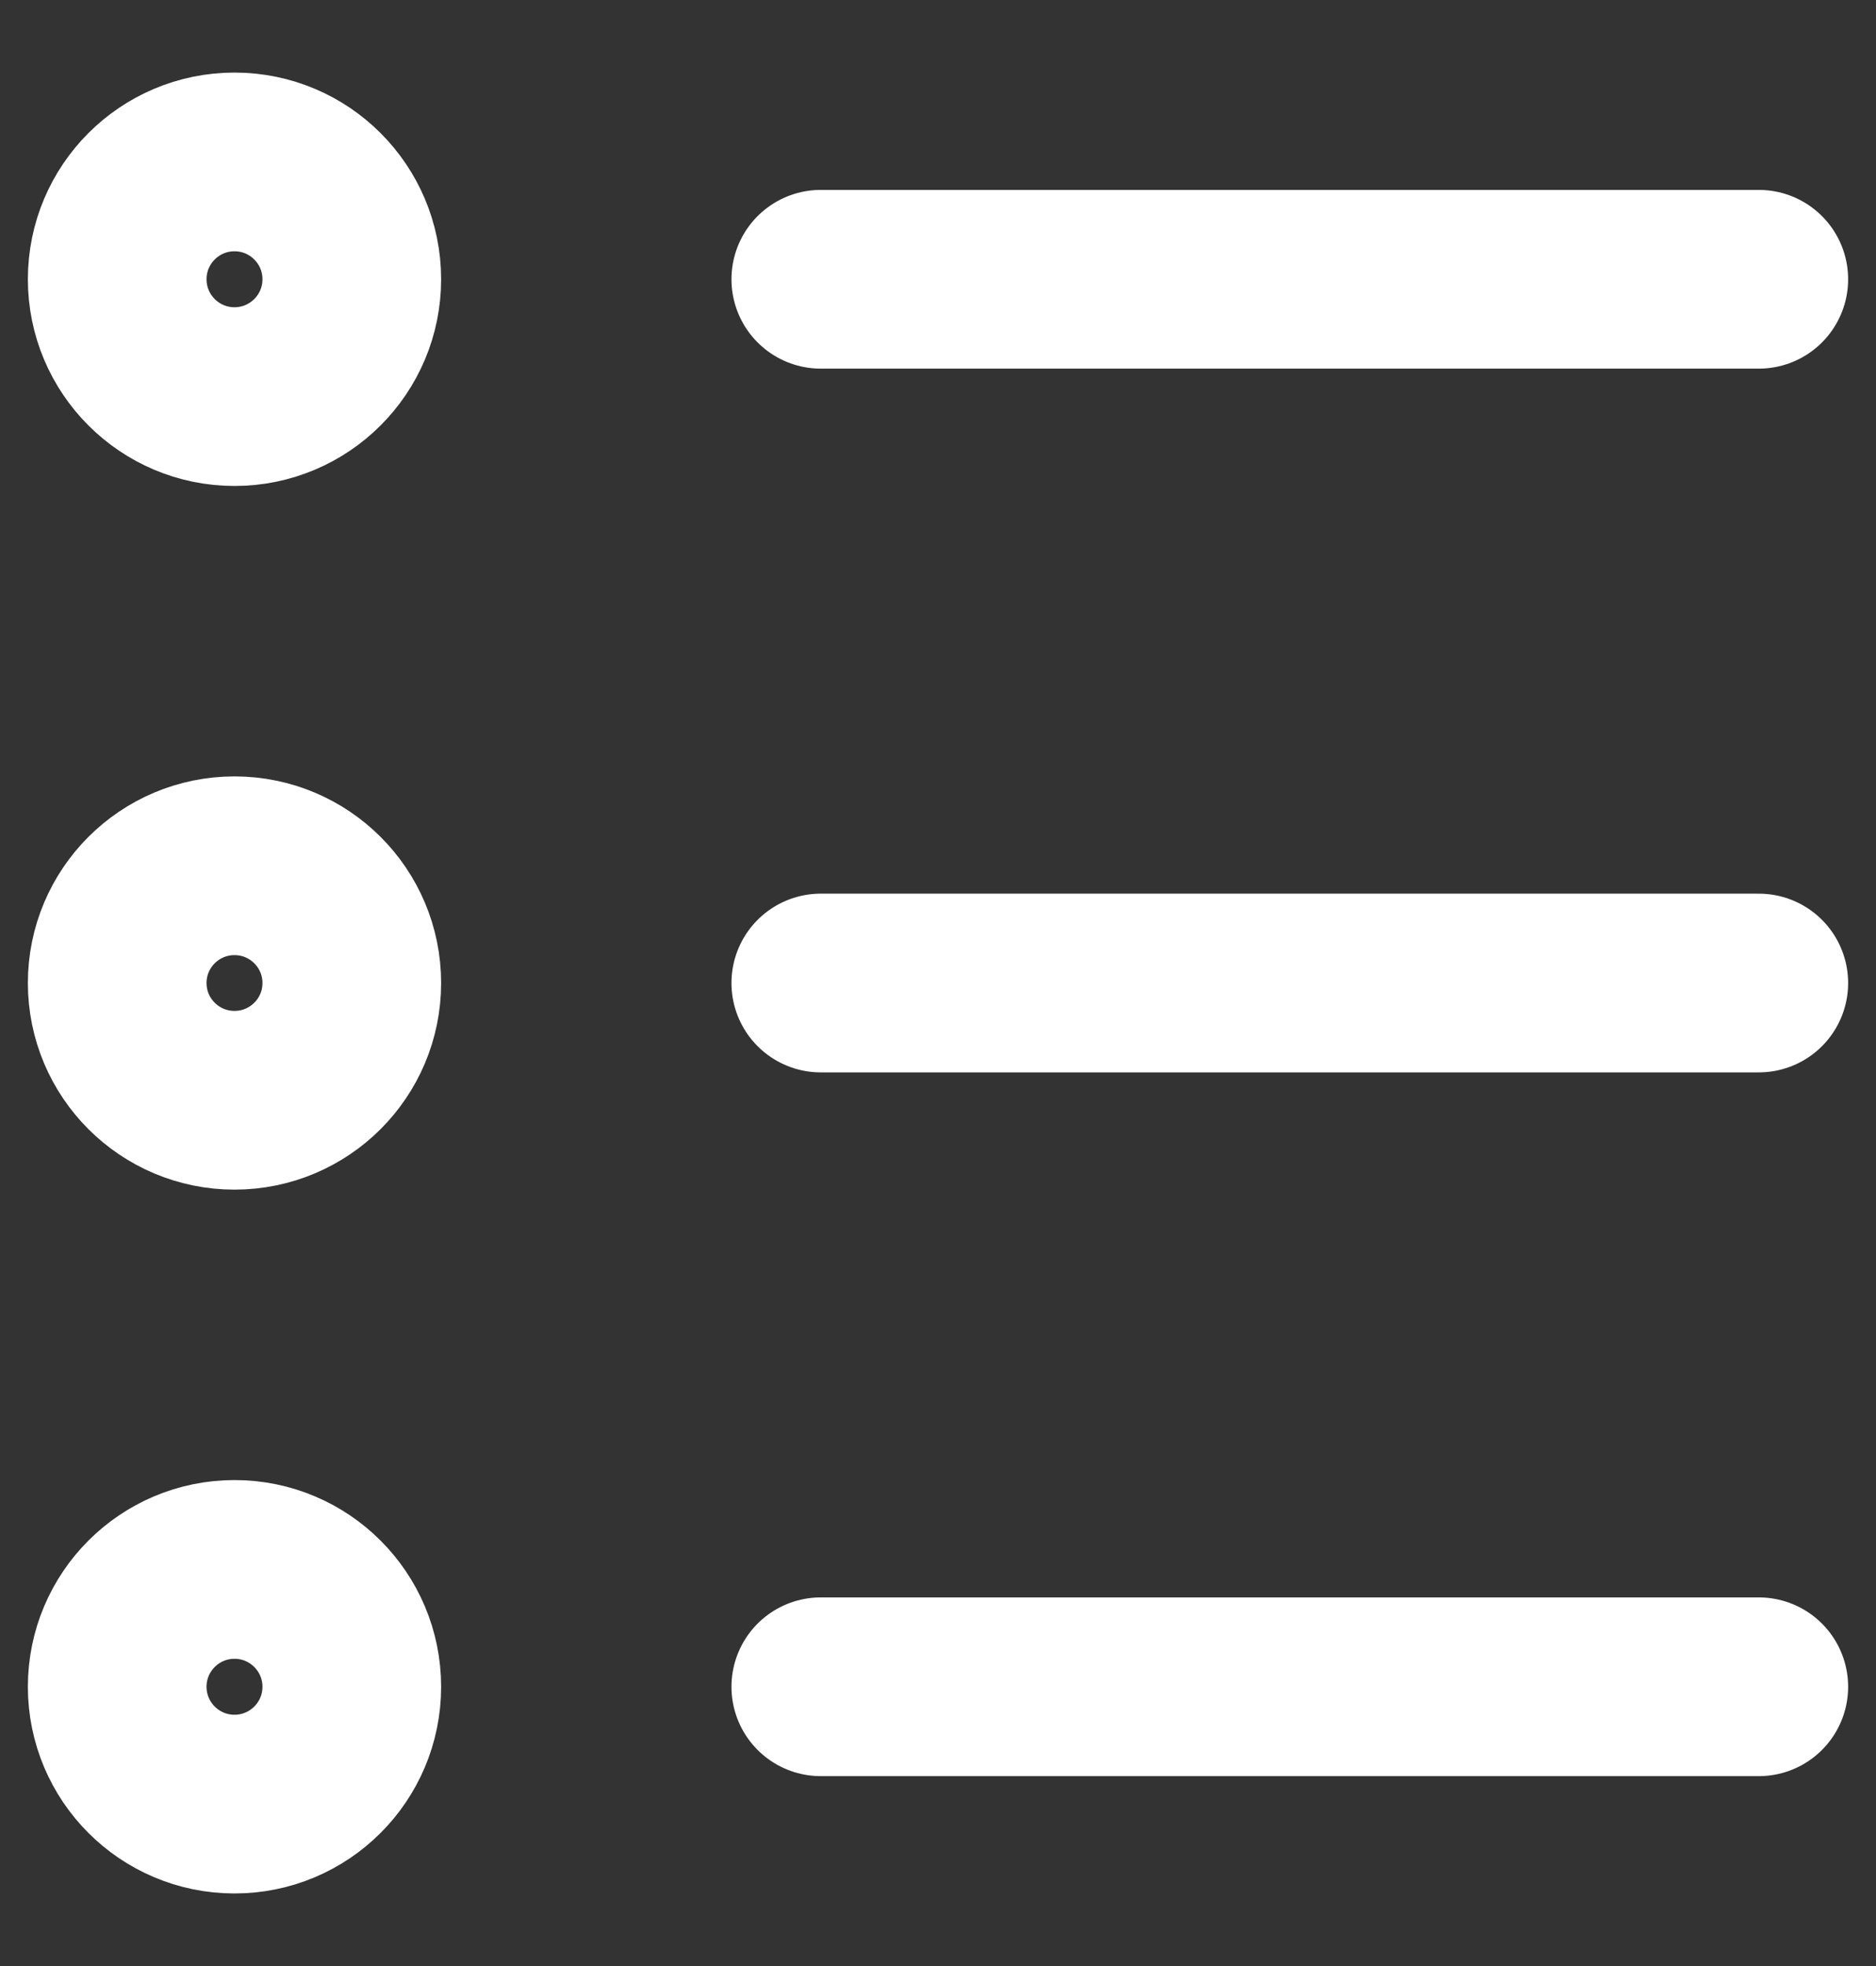 <svg width="21" height="22" viewBox="0 0 21 22" fill="none" xmlns="http://www.w3.org/2000/svg">
<rect x="0" y="0" width="21" height="22" fill="#333333" stroke="none"/>
<g clip-path="url(#clip0_1067_3234)">
<path d="M9.188 11H19.688M9.188 18.875H19.688M9.188 3.125H19.688M1.312 3.125C1.312 3.85 1.9 4.438 2.625 4.438C3.35 4.438 3.938 3.85 3.938 3.125C3.938 2.4 3.35 1.812 2.625 1.812C1.9 1.812 1.312 2.4 1.312 3.125ZM1.312 18.875C1.312 19.6 1.9 20.188 2.625 20.188C3.35 20.188 3.938 19.6 3.938 18.875C3.938 18.15 3.35 17.562 2.625 17.562C1.9 17.562 1.312 18.15 1.312 18.875ZM1.312 11C1.312 11.725 1.9 12.312 2.625 12.312C3.35 12.312 3.938 11.725 3.938 11C3.938 10.275 3.35 9.688 2.625 9.688C1.9 9.688 1.312 10.275 1.312 11Z" stroke="white" stroke-width="2" stroke-linecap="round"/>
</g>
<defs>
<clipPath id="clip0_1067_3234">
<rect width="21" height="21" fill="white" transform="translate(0 0.5)"/>
</clipPath>
</defs>
</svg>
